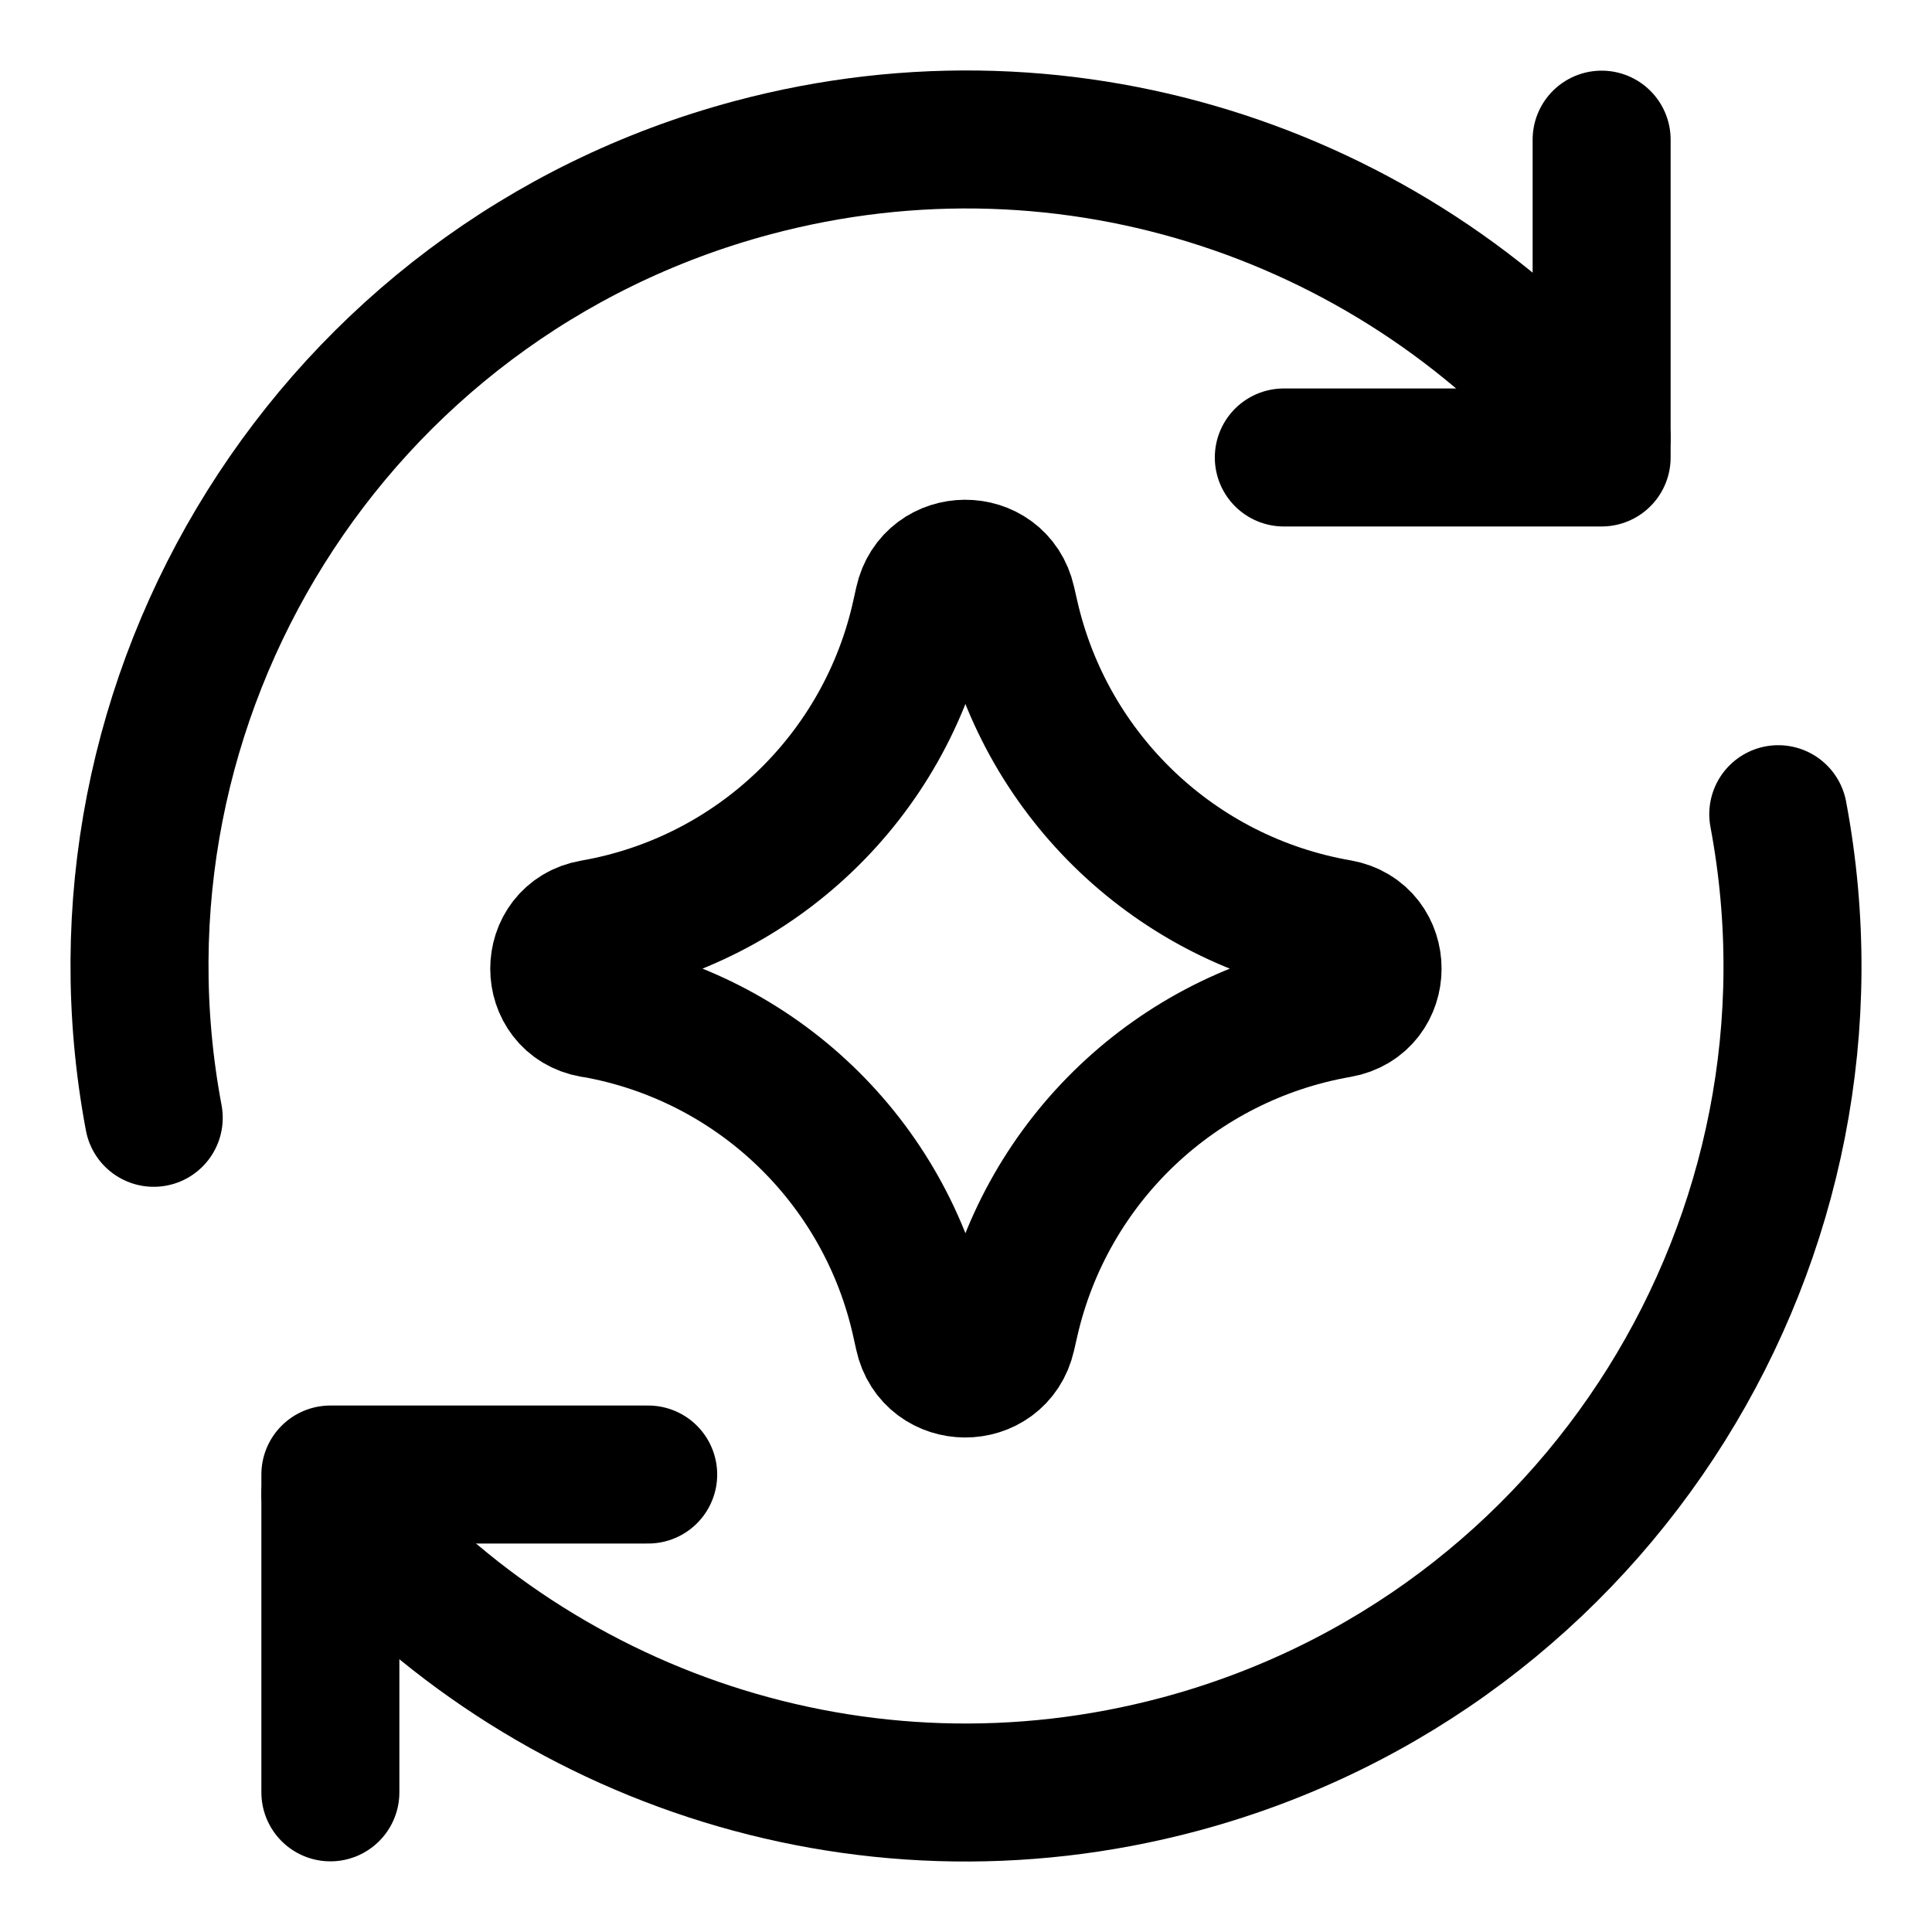 <svg xmlns="http://www.w3.org/2000/svg" fill="none" viewBox="-0.5 -0.5 14 14" height="14" width="14"><g id="ai-redo-spark--arrow-refresh-sync-synchronize-artificial-intelligence-ai"><path id="Vector" stroke="currentColor" stroke-linecap="round" stroke-linejoin="round" d="M1.894 12.488v-2.303H4.197" stroke-width="1"></path><path id="Ellipse 1132" stroke="currentColor" stroke-linecap="round" stroke-linejoin="round" d="M12.386 5.4c0.573 3.047 -1.292 6.068 -4.336 6.884 -2.33 0.624 -4.708 -0.216 -6.156 -1.956" stroke-width="1"></path><path id="Ellipse 1133" stroke="currentColor" stroke-linecap="round" stroke-linejoin="round" d="M0.614 7.6C0.041 4.553 1.906 1.532 4.95 0.716c2.33 -0.624 4.708 0.215 6.156 1.955" stroke-width="1"></path><path id="Vector_2" stroke="currentColor" stroke-linecap="round" stroke-linejoin="round" d="M11.106 0.512V2.815H8.803" stroke-width="1"></path><path id="Vector 2136" stroke="currentColor" stroke-linecap="round" stroke-linejoin="round" d="M3.797 6.81c-0.326 -0.057 -0.326 -0.524 0 -0.581 1.181 -0.205 2.12 -1.105 2.376 -2.275l0.02 -0.09c0.071 -0.322 0.529 -0.324 0.602 -0.003l0.024 0.105c0.266 1.165 1.205 2.057 2.382 2.261 0.327 0.057 0.327 0.527 0 0.584 -1.177 0.205 -2.116 1.096 -2.382 2.261l-0.024 0.105c-0.073 0.321 -0.532 0.319 -0.602 -0.003l-0.02 -0.09c-0.256 -1.171 -1.195 -2.07 -2.376 -2.275Z" stroke-width="1"></path></g></svg>